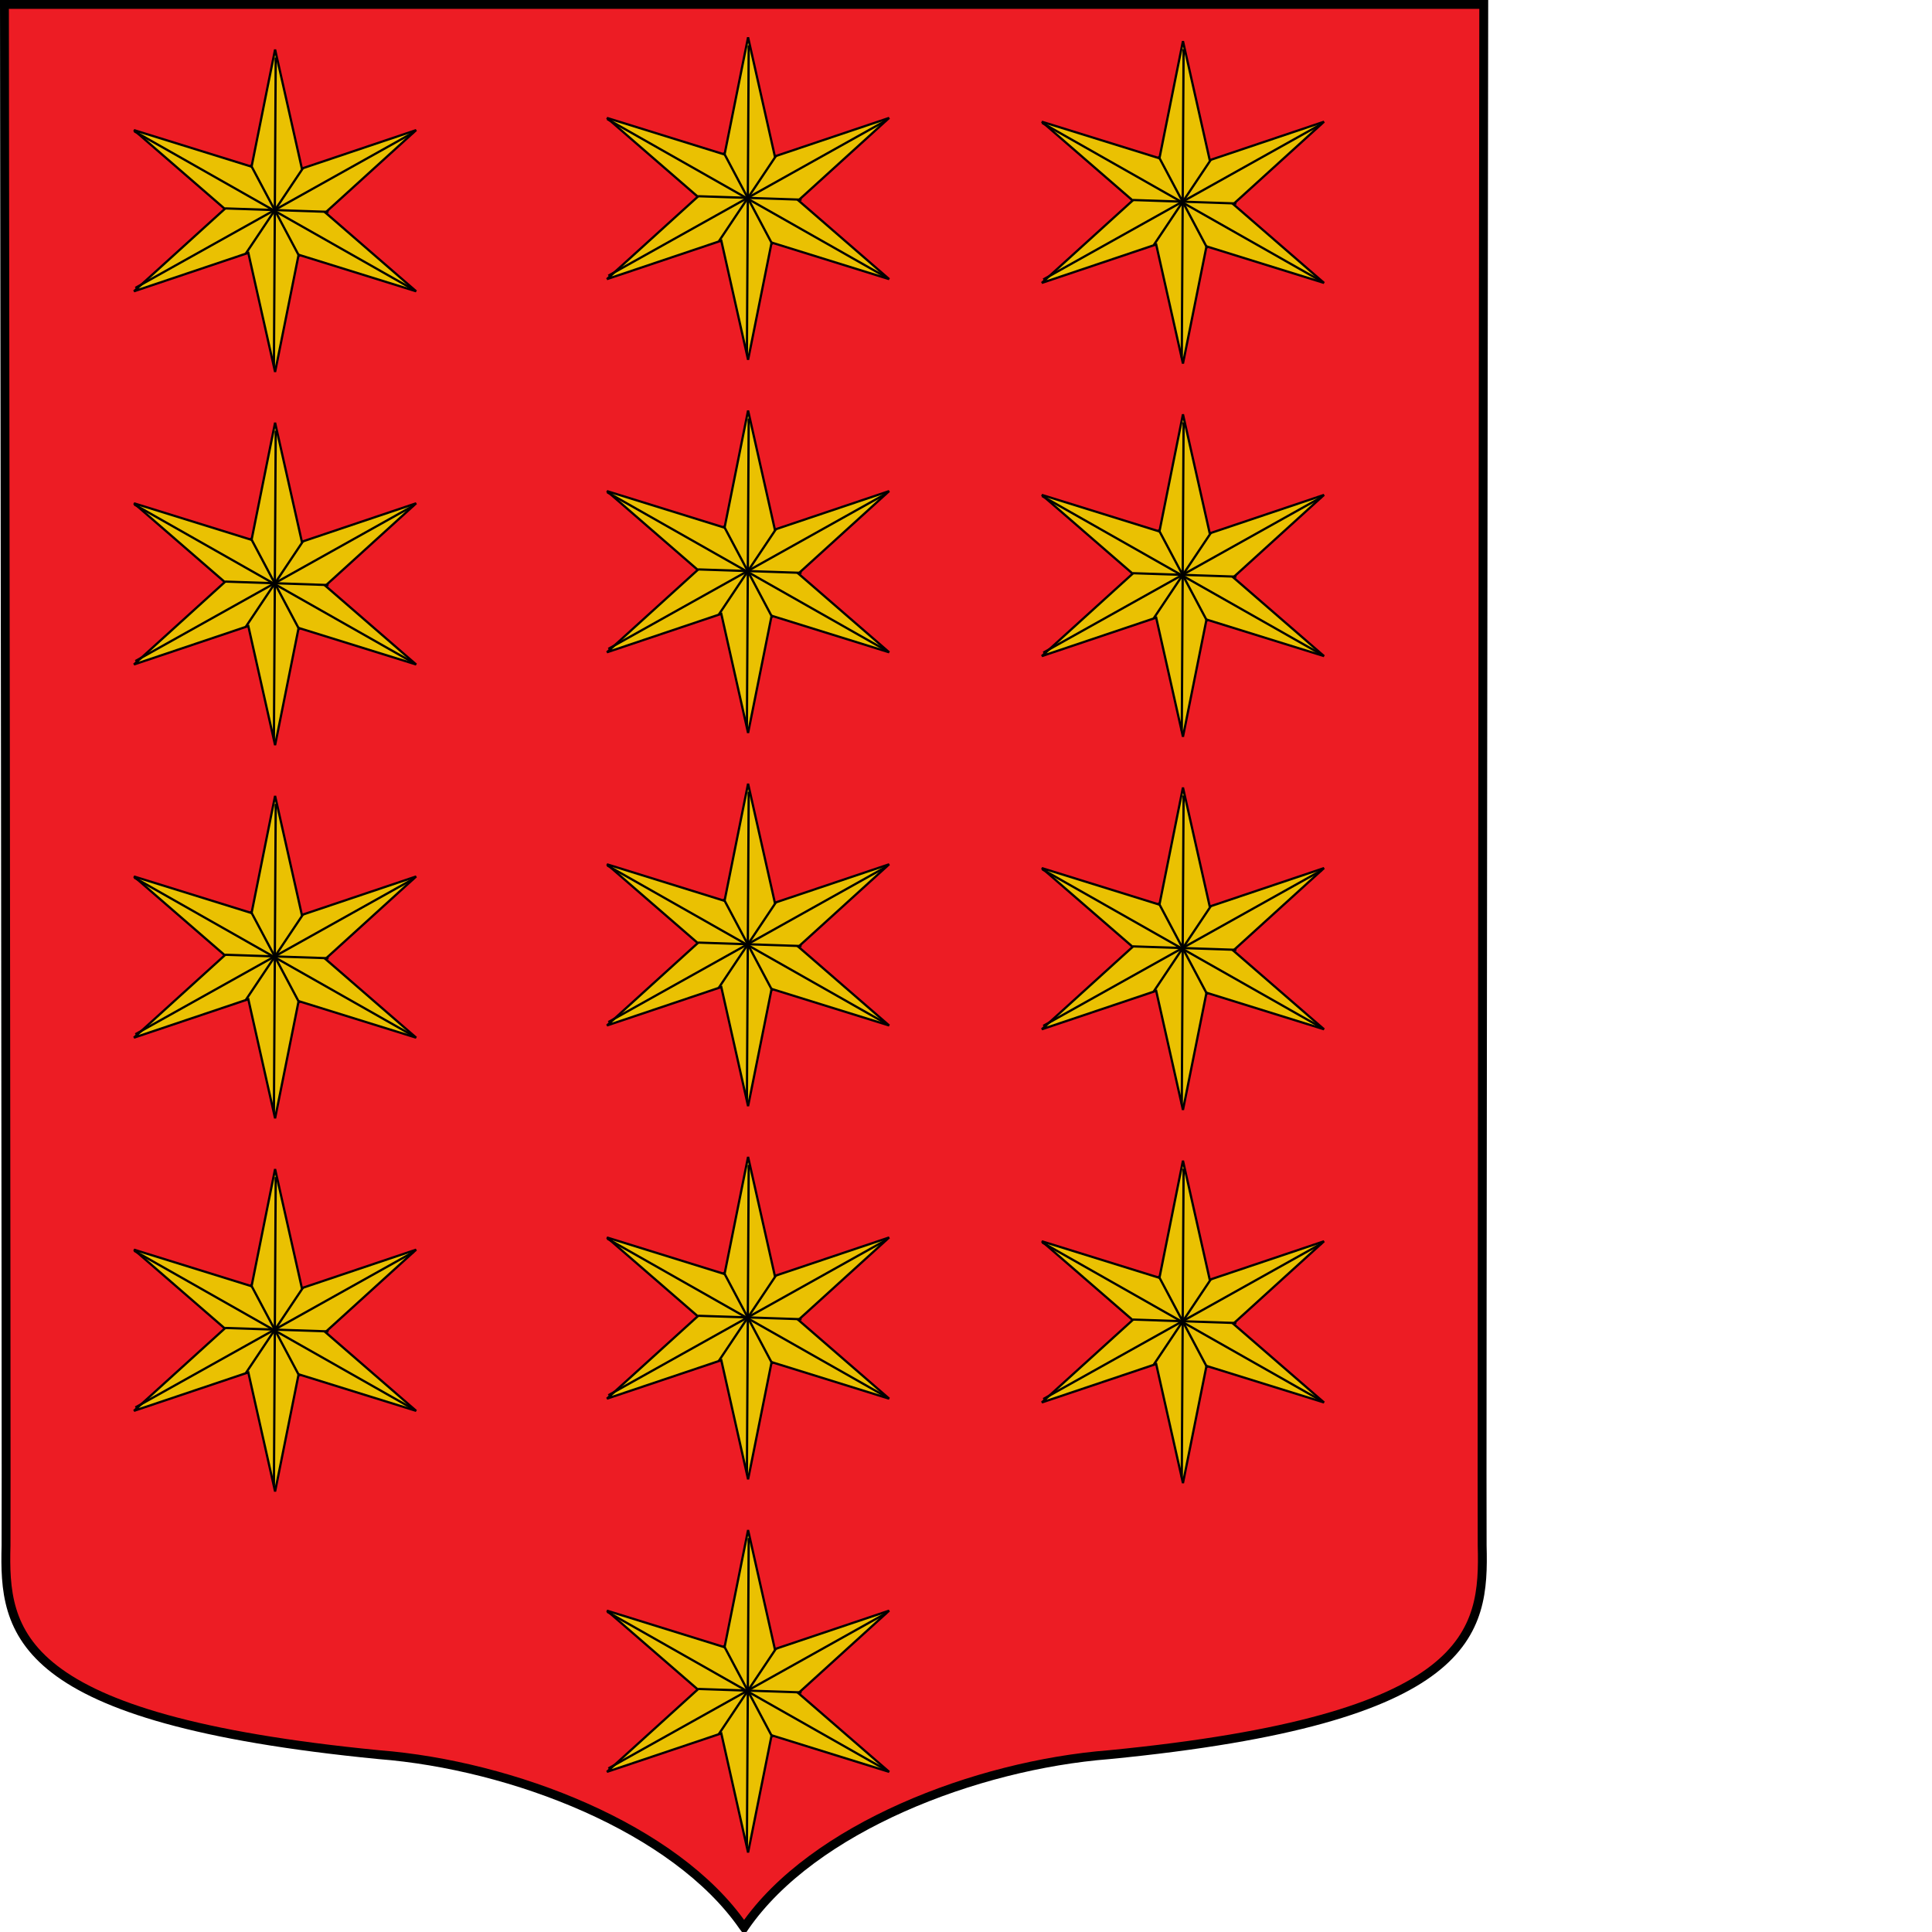 <?xml version="1.0" encoding="UTF-8" standalone="no"?>
<!-- Created with Inkscape (http://www.inkscape.org/) -->

<svg
   width="653"
   height="653"
   id="svg3194"
   sodipodi:version="0.32"
   inkscape:version="1.3.2 (091e20ef0f, 2023-11-25)"
   version="1.0"
   sodipodi:docname="armarria_Valle de Trápaga-Trapagaran.svg"
   inkscape:output_extension="org.inkscape.output.svg.inkscape"
   xmlns:inkscape="http://www.inkscape.org/namespaces/inkscape"
   xmlns:sodipodi="http://sodipodi.sourceforge.net/DTD/sodipodi-0.dtd"
   xmlns:xlink="http://www.w3.org/1999/xlink"
   xmlns="http://www.w3.org/2000/svg"
   xmlns:svg="http://www.w3.org/2000/svg"
   xmlns:rdf="http://www.w3.org/1999/02/22-rdf-syntax-ns#"
   xmlns:cc="http://creativecommons.org/ns#"
   xmlns:dc="http://purl.org/dc/elements/1.1/">
  <defs
     id="defs3196">
    <inkscape:perspective
       sodipodi:type="inkscape:persp3d"
       inkscape:vp_x="0 : 326.5 : 1"
       inkscape:vp_y="0 : 1000 : 0"
       inkscape:vp_z="502.99997 : 326.5 : 1"
       inkscape:persp3d-origin="251.49998 : 217.66667 : 1"
       id="perspective36277" />
    <linearGradient
       id="linearGradient8135">
      <stop
         style="stop-color:#5d070b;stop-opacity:1;"
         offset="0"
         id="stop8137" />
      <stop
         id="stop8139"
         offset="0.5"
         style="stop-color:#ed1c24;stop-opacity:1;" />
      <stop
         style="stop-color:#5d070a;stop-opacity:1;"
         offset="1"
         id="stop8141" />
    </linearGradient>
    <linearGradient
       inkscape:collect="always"
       xlink:href="#linearGradient8135"
       id="linearGradient11920"
       gradientUnits="userSpaceOnUse"
       gradientTransform="matrix(1.177,0,0,1.177,657.882,-545.552)"
       x1="-418.389"
       y1="700.106"
       x2="-136.183"
       y2="700.106" />
    <linearGradient
       y2="700.106"
       x2="-136.183"
       y1="700.106"
       x1="-418.389"
       gradientTransform="matrix(1.177,0,0,1.177,657.882,-545.552)"
       gradientUnits="userSpaceOnUse"
       id="linearGradient5484"
       xlink:href="#linearGradient8135"
       inkscape:collect="always" />
    <linearGradient
       id="linearGradient5476">
      <stop
         id="stop5478"
         offset="0"
         style="stop-color:#5d070b;stop-opacity:1;" />
      <stop
         style="stop-color:#ed1c24;stop-opacity:1;"
         offset="0.5"
         id="stop5480" />
      <stop
         id="stop5482"
         offset="1"
         style="stop-color:#5d070a;stop-opacity:1;" />
    </linearGradient>
    <clipPath
       id="id8">
      <path
         id="path12958"
         d="m 4900000,12100000 c -101120,-216290 -351940,-577050 -625300,-577050 -941580,0 -1883160,0 -2824750,0 -742420,0 -1349950,-604920 -1349950,-1344330 V 100020 h 4800000 4800000 v 10078600 c 0,739410 -607530,1344330 -1349950,1344330 -941590,0 -1883170,0 -2824750,0 -273360,0 -524180,360760 -625300,577050 z" />
    </clipPath>
    <clipPath
       id="id3">
      <path
         id="path12943"
         d="m 3178550,6435350 c 573250,0 1147180,-10 1720770,-10 573580,0 1147850,10 1722130,10 l 18810,117380 c 51780,29200 90690,297330 57010,355710 l 8130,50730 c 50190,33960 87460,289970 56450,352150 l 8380,52310 c 51360,30500 89850,295450 56880,354870 l 8250,51470 c 49980,34470 87060,289020 56410,351690 l 8470,52900 c 50900,31870 88910,293300 56720,353840 l 8160,50900 670,4170 c 22750,10520 38660,33620 38660,60220 v 181040 l 17690,110340 7850,48990 c 52720,26240 92610,301600 57310,357560 l 7550,47140 c 53890,22260 95070,307000 57680,359710 l 61540,383760 c -771960,0 -1543960,0 -2314990,0 -771040,0 -1542560,0 -2313150,0 l 62490,-389580 c -30390,-63030 6520,-316250 56320,-351260 l 7650,-47700 c -38170,-51440 3450,-339680 57780,-360440 l 7360,-45940 c -36590,-53950 4090,-335230 57540,-359000 l 7630,-47540 c -35020,-56380 4700,-330540 57260,-357260 l 7900,-49280 c -33470,-58690 5340,-326030 57010,-355490 l 7690,-47980 c -35800,-55190 4390,-332850 57390,-358140 l 45050,-281090 v -59100 c 0,-16630 6220,-31900 16450,-43580 l 10930,-68180 c -36520,-54060 4110,-334960 57520,-358910 z" />
    </clipPath>
    <linearGradient
       y2="343.12"
       x2="416.203"
       y1="343.12"
       x1="133.797"
       gradientTransform="matrix(1.14,0,0,1.14,-479.5,1178.73)"
       gradientUnits="userSpaceOnUse"
       id="linearGradient9130"
       xlink:href="#linearGradient8929"
       inkscape:collect="always" />
    <linearGradient
       y2="343.12"
       x2="416.203"
       y1="343.12"
       x1="133.797"
       gradientTransform="matrix(1.14,0,0,1.14,-479.5,1178.73)"
       gradientUnits="userSpaceOnUse"
       id="linearGradient9094"
       xlink:href="#linearGradient8929"
       inkscape:collect="always" />
    <linearGradient
       id="linearGradient8215">
      <stop
         id="stop8217"
         offset="0"
         style="stop-color:#5d070b;stop-opacity:1;" />
      <stop
         style="stop-color:#ed1c24;stop-opacity:1;"
         offset="0.5"
         id="stop8219" />
      <stop
         id="stop8221"
         offset="1"
         style="stop-color:#5d070a;stop-opacity:1;" />
    </linearGradient>
    <linearGradient
       gradientTransform="matrix(1.14,0,0,1.14,-508.531,1753.776)"
       y2="343.12"
       x2="416.203"
       y1="343.12"
       x1="133.797"
       gradientUnits="userSpaceOnUse"
       id="linearGradient7861"
       xlink:href="#linearGradient8929"
       inkscape:collect="always" />
    <linearGradient
       id="linearGradient8929">
      <stop
         style="stop-color:#776201;stop-opacity:1;"
         offset="0"
         id="stop8931" />
      <stop
         id="stop8933"
         offset="0.5"
         style="stop-color:#eac102;stop-opacity:1;" />
      <stop
         style="stop-color:#776201;stop-opacity:1;"
         offset="1"
         id="stop8935" />
    </linearGradient>
    <linearGradient
       inkscape:collect="always"
       xlink:href="#linearGradient8929"
       id="linearGradient8287"
       gradientUnits="userSpaceOnUse"
       gradientTransform="matrix(1.14,0,0,1.14,-479.5,1178.73)"
       x1="133.797"
       y1="343.12"
       x2="416.203"
       y2="343.12" />
    <linearGradient
       inkscape:collect="always"
       xlink:href="#linearGradient8929"
       id="linearGradient8315"
       gradientUnits="userSpaceOnUse"
       gradientTransform="matrix(1.14,0,0,1.14,614.129,703.278)"
       x1="133.797"
       y1="343.12"
       x2="416.203"
       y2="343.12" />
    <linearGradient
       inkscape:collect="always"
       xlink:href="#linearGradient8929"
       id="linearGradient8351"
       gradientUnits="userSpaceOnUse"
       gradientTransform="matrix(1.14,0,0,1.14,614.129,703.278)"
       x1="133.797"
       y1="343.12"
       x2="416.203"
       y2="343.12" />
    <linearGradient
       inkscape:collect="always"
       xlink:href="#linearGradient8929"
       id="linearGradient8379"
       gradientUnits="userSpaceOnUse"
       gradientTransform="matrix(1.14,0,0,1.14,614.129,703.278)"
       x1="133.797"
       y1="343.12"
       x2="416.203"
       y2="343.12" />
    <linearGradient
       inkscape:collect="always"
       xlink:href="#linearGradient8929"
       id="linearGradient9103"
       gradientUnits="userSpaceOnUse"
       gradientTransform="matrix(1.14,0,0,1.14,614.129,703.278)"
       x1="133.797"
       y1="343.12"
       x2="416.203"
       y2="343.12" />
    <linearGradient
       id="linearGradient5424">
      <stop
         id="stop5426"
         offset="0"
         style="stop-color:#5d070b;stop-opacity:1;" />
      <stop
         style="stop-color:#ed1c24;stop-opacity:1;"
         offset="0.5"
         id="stop5428" />
      <stop
         id="stop5430"
         offset="1"
         style="stop-color:#5d070a;stop-opacity:1;" />
    </linearGradient>
    <clipPath
       id="id0">
      <path
         id="path19584"
         d="m 14186300,5152250 c 0,0 192520,531420 469520,807850 276950,276430 478730,433880 662120,497520 183380,63600 243430,71380 468350,106740 224910,35370 538010,235520 538010,235520 0,0 -93220,-443930 -285140,-653670 -191920,-209780 -342300,-390000 -783210,-603570 -440870,-213570 -539180,-210470 -748800,-250180 -209620,-39660 -320850,-140210 -320850,-140210 z" />
    </clipPath>
    <clipPath
       id="id1">
      <path
         id="path19587"
         d="m 14186300,5152250 c 0,0 192520,531420 469520,807850 276950,276430 478730,433880 662120,497520 183380,63600 243430,71380 468350,106740 224910,35370 538010,235520 538010,235520 0,0 -93220,-443930 -285140,-653670 -191920,-209780 -342300,-390000 -783210,-603570 -440870,-213570 -539180,-210470 -748800,-250180 -209620,-39660 -320850,-140210 -320850,-140210 z" />
    </clipPath>
    <clipPath
       id="id2">
      <path
         id="path19590"
         d="m 17905000,7712850 c 168520,651560 60740,1647200 -524010,2079400 -361860,267500 -703730,314770 -1004210,391560 -300430,76830 -496090,173470 -496090,173470 0,0 -54450,-75370 -20210,-332640 34250,-257270 476240,-795050 889620,-1200870 413430,-405860 836590,-748460 955830,-881240 119200,-132780 199070,-229680 199070,-229680 z" />
    </clipPath>
    <clipPath
       id="clipPath5415">
      <path
         id="path19593"
         d="m 17905000,7712850 c 168520,651560 60740,1647200 -524010,2079400 -361860,267500 -703730,314770 -1004210,391560 -300430,76830 -496090,173470 -496090,173470 0,0 -54450,-75370 -20210,-332640 34250,-257270 476240,-795050 889620,-1200870 413430,-405860 836590,-748460 955830,-881240 119200,-132780 199070,-229680 199070,-229680 z" />
    </clipPath>
    <clipPath
       id="id4">
      <path
         id="path19596"
         d="m 13581500,896020 c 0,0 -73750,109400 -60270,321510 13530,212190 -380,450120 -126300,653580 -125920,203430 -215530,317730 -431820,471310 -216340,153580 -349200,298600 -349200,298600 0,0 14650,-73730 -13140,-307410 -27780,-233680 38260,-565710 187390,-810950 149100,-245230 300480,-352700 451900,-460220 151460,-107550 341440,-166420 341440,-166420 z" />
    </clipPath>
    <clipPath
       id="id5">
      <path
         id="path19599"
         d="m 13581500,896020 c 0,0 -73750,109400 -60270,321510 13530,212190 -380,450120 -126300,653580 -125920,203430 -215530,317730 -431820,471310 -216340,153580 -349200,298600 -349200,298600 0,0 14650,-73730 -13140,-307410 -27780,-233680 38260,-565710 187390,-810950 149100,-245230 300480,-352700 451900,-460220 151460,-107550 341440,-166420 341440,-166420 z" />
    </clipPath>
    <clipPath
       id="id6">
      <path
         id="path19602"
         d="m 12245000,694180 c 0,0 18490,95830 136440,200200 118030,104420 235080,236690 275310,409000 40190,172360 52860,279010 19560,472210 -33340,193150 -27310,338440 -27310,338440 0,0 -30850,-46410 -167580,-154700 -136770,-108280 -275660,-316990 -325500,-523380 -49890,-206310 -26580,-341540 -3230,-476770 23350,-135230 92310,-265000 92310,-265000 z" />
    </clipPath>
    <clipPath
       id="id7">
      <path
         id="path19605"
         d="m 12245000,694180 c 0,0 18490,95830 136440,200200 118030,104420 235080,236690 275310,409000 40190,172360 52860,279010 19560,472210 -33340,193150 -27310,338440 -27310,338440 0,0 -30850,-46410 -167580,-154700 -136770,-108280 -275660,-316990 -325500,-523380 -49890,-206310 -26580,-341540 -3230,-476770 23350,-135230 92310,-265000 92310,-265000 z" />
    </clipPath>
    <clipPath
       id="clipPath5404">
      <path
         id="path19608"
         d="m 13855800,1063560 c 0,0 288930,172830 540040,456700 251060,283820 613480,605590 506340,1079640 -107220,474100 -248560,480420 -287420,739830 -38850,259420 12070,430490 12070,430490 0,0 -243830,-246700 -420750,-500320 -176890,-253610 -391120,-485220 -350920,-952360 40190,-467180 70780,-600480 64830,-830540 -5940,-230070 -64190,-423440 -64190,-423440 z" />
    </clipPath>
    <clipPath
       id="id9">
      <path
         id="path19611"
         d="m 13855800,1063560 c 0,0 288930,172830 540040,456700 251060,283820 613480,605590 506340,1079640 -107220,474100 -248560,480420 -287420,739830 -38850,259420 12070,430490 12070,430490 0,0 -243830,-246700 -420750,-500320 -176890,-253610 -391120,-485220 -350920,-952360 40190,-467180 70780,-600480 64830,-830540 -5940,-230070 -64190,-423440 -64190,-423440 z" />
    </clipPath>
    <clipPath
       id="id10">
      <path
         id="path19614"
         d="m 12394500,3395680 c 0,0 417350,548740 639930,626900 222550,78210 494030,165230 757410,83370 263340,-81860 483000,-123110 666350,-130630 183250,-7440 475150,101360 475150,101360 0,0 -310160,-511520 -653460,-641470 -835120,-316090 -1143820,116800 -1885380,-39530 z" />
    </clipPath>
    <clipPath
       id="id11">
      <path
         id="path19617"
         d="m 12394500,3395680 c 0,0 417350,548740 639930,626900 222550,78210 494030,165230 757410,83370 263340,-81860 483000,-123110 666350,-130630 183250,-7440 475150,101360 475150,101360 0,0 -310160,-511520 -653460,-641470 -835120,-316090 -1143820,116800 -1885380,-39530 z" />
    </clipPath>
    <clipPath
       id="id12">
      <path
         id="path19620"
         d="m 15415100,2266750 c 0,0 -342600,800500 -374350,1331370 -31750,530820 81030,1008310 343420,1421350 262350,413120 606460,504610 680210,777900 73710,273250 120450,547450 120450,547450 0,0 251370,-775930 265280,-1354870 13960,-578910 25590,-892810 -165030,-1432610 -190580,-539800 -375000,-717570 -543350,-901230 -168400,-183750 -326630,-389360 -326630,-389360 z" />
    </clipPath>
    <clipPath
       id="id13">
      <path
         id="path19623"
         d="m 15415100,2266750 c 0,0 -342600,800500 -374350,1331370 -31750,530820 81030,1008310 343420,1421350 262350,413120 606460,504610 680210,777900 73710,273250 120450,547450 120450,547450 0,0 251370,-775930 265280,-1354870 13960,-578910 25590,-892810 -165030,-1432610 -190580,-539800 -375000,-717570 -543350,-901230 -168400,-183750 -326630,-389360 -326630,-389360 z" />
    </clipPath>
    <clipPath
       id="id14">
      <path
         id="path19626"
         d="m 14778300,5948840 c 0,0 -34250,633780 84740,1029460 119020,395680 156970,625100 395850,838580 238780,213480 333680,278020 581690,423740 248000,145670 335880,71280 471320,218980 135440,147730 96500,116620 96500,116620 0,0 47860,-416300 -139450,-881640 -187300,-465290 -250720,-698190 -727900,-1064650 -477180,-366450 -762750,-681090 -762750,-681090 z" />
    </clipPath>
    <clipPath
       id="id15">
      <path
         id="path19629"
         d="m 14778300,5948840 c 0,0 -34250,633780 84740,1029460 119020,395680 156970,625100 395850,838580 238780,213480 333680,278020 581690,423740 248000,145670 335880,71280 471320,218980 135440,147730 96500,116620 96500,116620 0,0 47860,-416300 -139450,-881640 -187300,-465290 -250720,-698190 -727900,-1064650 -477180,-366450 -762750,-681090 -762750,-681090 z" />
    </clipPath>
    <clipPath
       id="id16">
      <path
         id="path19632"
         d="m 14817100,7359190 c 0,0 -174940,385370 -194540,749590 -19650,364180 -5040,572500 175760,864790 180840,292330 279880,421120 505910,662700 226000,241540 329820,410930 329820,410930 0,0 288360,-134800 265660,-604690 -22660,-469930 -127300,-694580 -390550,-1119090 -263170,-424420 -476880,-536920 -575880,-665750 -99030,-128780 -116180,-298480 -116180,-298480 z" />
    </clipPath>
    <clipPath
       id="id17">
      <path
         id="path19635"
         d="m 14817100,7359190 c 0,0 -174940,385370 -194540,749590 -19650,364180 -5040,572500 175760,864790 180840,292330 279880,421120 505910,662700 226000,241540 329820,410930 329820,410930 0,0 288360,-134800 265660,-604690 -22660,-469930 -127300,-694580 -390550,-1119090 -263170,-424420 -476880,-536920 -575880,-665750 -99030,-128780 -116180,-298480 -116180,-298480 z" />
    </clipPath>
    <clipPath
       id="id18">
      <path
         id="path19638"
         d="m 16890700,8377910 c 160430,564380 234350,1467590 -95370,1986500 -178350,280730 -553650,675810 -553650,675810 l -283070,195040 -954800,184690 c 0,0 602240,-1346190 960060,-1836230 282680,-387090 591770,-860280 926830,-1205810 z" />
    </clipPath>
    <clipPath
       id="id19">
      <path
         id="path19641"
         d="m 16890700,8377910 c 160430,564380 234350,1467590 -95370,1986500 -178350,280730 -553650,675810 -553650,675810 l -283070,195040 -954800,184690 c 0,0 602240,-1346190 960060,-1836230 282680,-387090 591770,-860280 926830,-1205810 z" />
    </clipPath>
    <clipPath
       id="id20">
      <path
         id="path19644"
         d="m 14636800,8617900 c 0,0 -251150,401650 -273550,760590 -22360,358980 -4570,637600 81120,893660 194540,581490 399080,861830 476060,1534070 l 553350,-964190 c 103340,-401220 -109640,-1177360 -326150,-1548880 -216430,-371530 -510830,-675250 -510830,-675250 z" />
    </clipPath>
    <clipPath
       id="id21">
      <path
         id="path19647"
         d="m 14636800,8617900 c 0,0 -251150,401650 -273550,760590 -22360,358980 -4570,637600 81120,893660 194540,581490 399080,861830 476060,1534070 l 553350,-964190 c 103340,-401220 -109640,-1177360 -326150,-1548880 -216430,-371530 -510830,-675250 -510830,-675250 z" />
    </clipPath>
    <clipPath
       id="id22">
      <path
         id="path19650"
         d="m 13618500,13165000 c 0,0 187310,-399500 54190,-673220 -133110,-273730 -330930,-428300 -323220,-1023960 7710,-597170 97880,-1003460 413860,-1568140 79570,447890 485670,767380 590440,1234080 73140,325720 940,714310 -50710,969430 -51610,255080 -105580,543750 -105580,543750 l -177360,279960 -258860,234840 z" />
    </clipPath>
    <clipPath
       id="id23">
      <path
         id="path19653"
         d="m 13618500,13165000 c 0,0 187310,-399500 54190,-673220 -133110,-273730 -330930,-428300 -323220,-1023960 7710,-597170 97880,-1003460 413860,-1568140 79570,447890 485670,767380 590440,1234080 73140,325720 940,714310 -50710,969430 -51610,255080 -105580,543750 -105580,543750 l -177360,279960 -258860,234840 z" />
    </clipPath>
    <clipPath
       id="id24">
      <path
         id="path19656"
         d="m 16911800,4552070 c 433590,643710 547530,1439870 87670,2095870 -258350,368390 -571400,526870 -634380,622650 -63020,95740 -112310,142490 -112310,142490 0,0 -183510,-492280 -133280,-841630 50190,-349400 179940,-715170 347340,-1114240 167450,-399030 266190,-553120 320940,-688520 54790,-135450 124020,-216620 124020,-216620 z" />
    </clipPath>
    <clipPath
       id="id25">
      <path
         id="path19659"
         d="m 16911800,4552070 c 433590,643710 547530,1439870 87670,2095870 -258350,368390 -571400,526870 -634380,622650 -63020,95740 -112310,142490 -112310,142490 0,0 -183510,-492280 -133280,-841630 50190,-349400 179940,-715170 347340,-1114240 167450,-399030 266190,-553120 320940,-688520 54790,-135450 124020,-216620 124020,-216620 z" />
    </clipPath>
    <clipPath
       id="id26">
      <path
         id="path19662"
         d="m 17887700,5978240 c 0,0 1290,925810 -266960,1361400 -268250,435560 -637350,685300 -906810,897320 -269370,212020 -469810,375180 -469810,375180 0,0 -25850,-529310 118290,-1001440 144190,-472120 347860,-666860 624340,-870200 276480,-203300 480980,-405990 602200,-497390 121180,-91360 298750,-264870 298750,-264870 z" />
    </clipPath>
    <clipPath
       id="id27">
      <path
         id="path19665"
         d="m 17887700,5978240 c 0,0 1290,925810 -266960,1361400 -268250,435560 -637350,685300 -906810,897320 -269370,212020 -469810,375180 -469810,375180 0,0 -25850,-529310 118290,-1001440 144190,-472120 347860,-666860 624340,-870200 276480,-203300 480980,-405990 602200,-497390 121180,-91360 298750,-264870 298750,-264870 z" />
    </clipPath>
    <clipPath
       id="id28">
      <path
         id="path19668"
         d="m 16131400,10733900 c 361900,-208970 1045730,77950 1449170,2190 129790,-24410 317830,-56330 317830,-56330 0,0 -90380,380890 -465810,673650 -375430,292810 -755080,497480 -1190520,502810 -435400,5320 -576180,-109150 -817290,-144000 -241110,-34890 -583500,223880 -583500,223880 35320,-125180 216210,-553640 314520,-638980 283410,-246050 650400,-375480 975600,-563220 z" />
    </clipPath>
    <clipPath
       id="id29">
      <path
         id="path19671"
         d="m 16131400,10733900 c 361900,-208970 1045730,77950 1449170,2190 129790,-24410 317830,-56330 317830,-56330 0,0 -90380,380890 -465810,673650 -375430,292810 -755080,497480 -1190520,502810 -435400,5320 -576180,-109150 -817290,-144000 -241110,-34890 -583500,223880 -583500,223880 35320,-125180 216210,-553640 314520,-638980 283410,-246050 650400,-375480 975600,-563220 z" />
    </clipPath>
    <clipPath
       id="id30">
      <path
         id="path19674"
         d="m 10942800,1832570 c 0,0 127000,36610 325380,-40910 198330,-77690 429710,-137120 662420,-79710 232620,57540 369140,107730 581820,266250 212720,158560 391710,240460 391710,240460 0,0 -74910,8600 -289490,106360 -214570,97840 -551710,136470 -831330,69740 -279620,-66740 -428460,-177770 -577340,-288680 -148970,-110950 -263170,-273510 -263170,-273510 z" />
    </clipPath>
    <clipPath
       id="id31">
      <path
         id="path19677"
         d="m 10942800,1832570 c 0,0 127000,36610 325380,-40910 198330,-77690 429710,-137120 662420,-79710 232620,57540 369140,107730 581820,266250 212720,158560 391710,240460 391710,240460 0,0 -74910,8600 -289490,106360 -214570,97840 -551710,136470 -831330,69740 -279620,-66740 -428460,-177770 -577340,-288680 -148970,-110950 -263170,-273510 -263170,-273510 z" />
    </clipPath>
    <clipPath
       id="id32">
      <path
         id="path19680"
         d="m 11216900,2958840 c 0,0 127080,-36270 253820,-207250 126650,-170900 290870,-343900 518620,-418540 227850,-74720 370180,-104630 634720,-83100 264680,21650 460000,-3910 460000,-3910 0,0 -58930,47010 -188600,243550 -129710,196640 -394600,408100 -666990,499760 -272510,91830 -457710,76700 -643030,61620 -185160,-15040 -368540,-92130 -368540,-92130 z" />
    </clipPath>
    <clipPath
       id="id33">
      <path
         id="path19683"
         d="m 11216900,2958840 c 0,0 127080,-36270 253820,-207250 126650,-170900 290870,-343900 518620,-418540 227850,-74720 370180,-104630 634720,-83100 264680,21650 460000,-3910 460000,-3910 0,0 -58930,47010 -188600,243550 -129710,196640 -394600,408100 -666990,499760 -272510,91830 -457710,76700 -643030,61620 -185160,-15040 -368540,-92130 -368540,-92130 z" />
    </clipPath>
    <clipPath
       id="id34">
      <path
         id="path19686"
         d="m 13692900,11728500 c 0,0 -430870,25650 -730960,298990 -300000,273250 -391540,354850 -512030,850780 -120620,495930 -40580,550970 -113510,726940 -73060,175970 -32910,412610 -32910,412610 l 189460,-193370 180540,-208540 c 0,0 635800,-652690 750820,-808030 206650,-279220 122600,-605800 227060,-909480 31750,-92300 41530,-169900 41530,-169900 z" />
    </clipPath>
    <clipPath
       id="id35">
      <path
         id="path19689"
         d="m 13692900,11728500 c 0,0 -430870,25650 -730960,298990 -300000,273250 -391540,354850 -512030,850780 -120620,495930 -40580,550970 -113510,726940 -73060,175970 -32910,412610 -32910,412610 l 189460,-193370 180540,-208540 c 0,0 635800,-652690 750820,-808030 206650,-279220 122600,-605800 227060,-909480 31750,-92300 41530,-169900 41530,-169900 z" />
    </clipPath>
    <clipPath
       id="id36">
      <path
         id="path19692"
         d="m 14450300,12388500 c 327610,-259250 1045990,-74640 1434090,-208150 124920,-42980 306240,-101850 306240,-101850 0,0 -33810,389970 -362550,734080 -328730,344150 -674480,601760 -1104540,670260 -430010,68450 -585950,-24370 -829610,-23850 -243610,520 -766450,15300 -766450,15300 16670,-128960 354970,-288210 439830,-386960 244430,-284550 588630,-465890 882990,-698830 z" />
    </clipPath>
    <clipPath
       id="id37">
      <path
         id="path19695"
         d="m 14450300,12388500 c 327610,-259250 1045990,-74640 1434090,-208150 124920,-42980 306240,-101850 306240,-101850 0,0 -33810,389970 -362550,734080 -328730,344150 -674480,601760 -1104540,670260 -430010,68450 -585950,-24370 -829610,-23850 -243610,520 -766450,15300 -766450,15300 16670,-128960 354970,-288210 439830,-386960 244430,-284550 588630,-465890 882990,-698830 z" />
    </clipPath>
    <clipPath
       id="id38">
      <path
         id="path19698"
         d="m 14684500,13624900 c 0,0 -243780,425750 -674920,593300 -431130,167630 -560790,219540 -1129170,91960 -568300,-127540 -584190,-236860 -801180,-251380 -216950,-14490 -247190,-44950 -247190,-44950 l 6030,-37170 c 490020,-326240 1016750,-518060 1606280,-623120 390030,-69530 681810,180900 1045300,227830 110460,14260 194850,43530 194850,43530 z" />
    </clipPath>
    <clipPath
       id="id39">
      <path
         id="path19701"
         d="m 14684500,13624900 c 0,0 -243780,425750 -674920,593300 -431130,167630 -560790,219540 -1129170,91960 -568300,-127540 -584190,-236860 -801180,-251380 -216950,-14490 -247190,-44950 -247190,-44950 l 6030,-37170 c 490020,-326240 1016750,-518060 1606280,-623120 390030,-69530 681810,180900 1045300,227830 110460,14260 194850,43530 194850,43530 z" />
    </clipPath>
    <linearGradient
       id="linearGradient4476">
      <stop
         id="stop4478"
         offset="0"
         style="stop-color:#403800;stop-opacity:1;" />
      <stop
         style="stop-color:#c8af00;stop-opacity:1;"
         offset="0.5"
         id="stop3321" />
      <stop
         id="stop4480"
         offset="1"
         style="stop-color:#403900;stop-opacity:1;" />
    </linearGradient>
    <linearGradient
       y2="343.12"
       x2="416.203"
       y1="343.12"
       x1="133.797"
       gradientTransform="matrix(1.14,0,0,1.14,-148.075,614.272)"
       gradientUnits="userSpaceOnUse"
       id="linearGradient7738"
       xlink:href="#linearGradient4476"
       inkscape:collect="always" />
    <linearGradient
       id="linearGradient2892">
      <stop
         style="stop-color:#403800;stop-opacity:1;"
         offset="0"
         id="stop2894" />
      <stop
         id="stop2896"
         offset="0.5"
         style="stop-color:#c8af00;stop-opacity:1;" />
      <stop
         style="stop-color:#403900;stop-opacity:1;"
         offset="1"
         id="stop2898" />
    </linearGradient>
  </defs>
  <sodipodi:namedview
     id="base"
     pagecolor="#ffffff"
     bordercolor="#666666"
     borderopacity="1.0"
     gridtolerance="10000"
     guidetolerance="10"
     objecttolerance="10"
     inkscape:pageopacity="0.0"
     inkscape:pageshadow="2"
     inkscape:zoom="0.87819847"
     inkscape:cx="177.63638"
     inkscape:cy="351.28734"
     inkscape:document-units="px"
     inkscape:current-layer="layer2"
     inkscape:window-width="1920"
     inkscape:window-height="1008"
     inkscape:window-x="0"
     inkscape:window-y="0"
     showgrid="false"
     height="650px"
     width="550px"
     showguides="true"
     inkscape:guide-bbox="true"
     inkscape:showpageshadow="2"
     inkscape:pagecheckerboard="0"
     inkscape:deskcolor="#d1d1d1"
     inkscape:window-maximized="1" />
  <g
     inkscape:groupmode="layer"
     id="layer3"
     inkscape:label="Timbre"
     transform="translate(602.815,-27.274)"
     style="display:inline" />
  <g
     inkscape:label="Escudo"
     inkscape:groupmode="layer"
     id="layer1"
     transform="translate(602.815,-27.274)"
     style="display:inline" />
  <g
     inkscape:groupmode="layer"
     id="layer4"
     inkscape:label="Piezas"
     style="display:inline"
     transform="translate(659.244,-103.914)">
    <g
       id="g5818"
       inkscape:label="Piezas"
       transform="translate(873,-55.32)" />
    <g
       id="g5820"
       inkscape:label="Muebles"
       transform="translate(873,-55.32)" />
    <g
       id="g5822"
       inkscape:label="Ornamentos"
       transform="translate(873,-55.32)" />
  </g>
  <g
     inkscape:groupmode="layer"
     id="layer5"
     inkscape:label="Muebles"
     style="display:inline"
     transform="translate(659.244,-103.914)">
    <g
       inkscape:label="Escudo"
       id="g5438"
       transform="translate(-582.739,640.167)"
       style="display:inline" />
    <g
       id="g5440"
       inkscape:label="Piezas"
       style="display:inline"
       transform="translate(-526.311,563.527)" />
    <g
       id="g5559"
       inkscape:label="Ornamento"
       transform="translate(-526.311,563.527)" />
    <g
       id="g5561"
       inkscape:label="Borde 3px"
       style="display:inline"
       transform="translate(-526.311,563.527)" />
  </g>
  <g
     inkscape:groupmode="layer"
     id="layer6"
     inkscape:label="Ornamentos"
     style="display:inline"
     transform="translate(659.244,-103.914)" />
  <g
     inkscape:groupmode="layer"
     id="layer2"
     inkscape:label="Borde 3px"
     style="display:inline"
     transform="translate(659.244,-103.914)">
    <path
       style="display:inline;fill:#ed1c24;fill-opacity:1;fill-rule:evenodd;stroke:none;stroke-width:3;stroke-linecap:butt;stroke-linejoin:miter;stroke-miterlimit:4;stroke-dasharray:none;stroke-opacity:1"
       d="m -657.744,105.414 c 0,0 0.723,513.909 0.539,520.905 -0.761,29.406 2.623,58.594 126.055,70.658 45.167,3.554 100.133,24.773 123.136,58.06 0.097,0.13 0.19,0.251 0.285,0.377 l 0.254,-0.377 c 23.003,-33.287 77.969,-54.506 123.136,-58.06 123.432,-12.064 126.815,-41.252 126.055,-70.658 -0.184,-6.995 0.539,-520.905 0.539,-520.905 z"
       id="path7156"
       sodipodi:nodetypes="cccccccccc" />
    <path
       style="display:inline;fill:#ed1c24;fill-opacity:1;fill-rule:evenodd;stroke:#000000;stroke-width:3;stroke-linecap:butt;stroke-linejoin:miter;stroke-miterlimit:4;stroke-dasharray:none;stroke-opacity:1"
       d="m -657.744,105.414 c 0,0 0.723,513.909 0.539,520.905 -0.761,29.406 2.623,58.594 126.055,70.658 45.167,3.554 100.133,24.773 123.136,58.06 0.097,0.13 0.19,0.251 0.285,0.377 l 0.254,-0.377 c 23.003,-33.287 77.969,-54.506 123.136,-58.06 123.432,-12.064 126.815,-41.252 126.055,-70.658 -0.184,-6.995 0.539,-520.905 0.539,-520.905 z"
       id="path6563"
       sodipodi:nodetypes="cccccccccc" />
    <g
       id="g45324"
       transform="translate(4)">
      <g
         transform="matrix(0.764,0,0,0.756,-972.691,31.697)"
         id="g44922"
         style="display:inline;fill:#eac102;fill-opacity:1">
        <g
           style="fill:#eac102;fill-opacity:1"
           id="g44924">
          <path
             id="path44926"
             transform="translate(21.358,54.402)"
             d="m 714.625,224.656 -10.406,52.375 -52.031,-16.344 40.188,35.219 -40.188,36.844 50.594,-17.188 11.844,53.25 10.406,-52.406 52,16.344 -40.156,-35.188 40.156,-36.875 -50.562,17.188 z"
             style="opacity:1;fill:#eac102;fill-opacity:1;stroke:#000000;stroke-width:1;stroke-opacity:1" />
          <path
             sodipodi:nodetypes="cc"
             transform="translate(21.358,54.402)"
             id="path44928"
             d="m 714.906,228.226 -0.803,138.001"
             style="fill:#eac102;fill-opacity:1;fill-rule:evenodd;stroke:#000000;stroke-width:1px;stroke-linecap:butt;stroke-linejoin:miter;stroke-opacity:1" />
          <path
             transform="translate(21.358,54.402)"
             id="path44930"
             d="m 652.835,331.216 123.05,-69.505"
             style="fill:#eac102;fill-opacity:1;fill-rule:evenodd;stroke:#000000;stroke-width:1px;stroke-linecap:butt;stroke-linejoin:miter;stroke-opacity:1" />
          <path
             transform="translate(21.358,54.402)"
             id="path44932"
             d="M 775.37,331.731 652.32,261.196"
             style="fill:#eac102;fill-opacity:1;fill-rule:evenodd;stroke:#000000;stroke-width:1px;stroke-linecap:butt;stroke-linejoin:miter;stroke-opacity:1" />
          <path
             transform="translate(21.358,54.402)"
             id="path44934"
             d="m 703.805,276.127 21.624,41.188"
             style="fill:#eac102;fill-opacity:1;fill-rule:evenodd;stroke:#000000;stroke-width:1px;stroke-linecap:butt;stroke-linejoin:miter;stroke-opacity:1" />
          <path
             transform="translate(21.358,54.402)"
             id="path44936"
             d="m 726.974,277.671 -25.228,38.099"
             style="fill:#eac102;fill-opacity:1;fill-rule:evenodd;stroke:#000000;stroke-width:1px;stroke-linecap:butt;stroke-linejoin:miter;stroke-opacity:1" />
        </g>
        <path
           style="fill:#eac102;fill-opacity:1;fill-rule:evenodd;stroke:#000000;stroke-width:1px;stroke-linecap:butt;stroke-linejoin:miter;stroke-opacity:1"
           d="m 692.479,295.691 45.822,1.545"
           id="path44938"
           transform="translate(21.358,54.402)" />
      </g>
      <g
         transform="matrix(0.764,0,0,0.756,-972.691,157.83)"
         id="g44994"
         style="display:inline;fill:#eac102;fill-opacity:1">
        <g
           style="fill:#eac102;fill-opacity:1"
           id="g44996">
          <path
             id="path44998"
             transform="translate(21.358,54.402)"
             d="m 714.625,224.656 -10.406,52.375 -52.031,-16.344 40.188,35.219 -40.188,36.844 50.594,-17.188 11.844,53.25 10.406,-52.406 52,16.344 -40.156,-35.188 40.156,-36.875 -50.562,17.188 z"
             style="opacity:1;fill:#eac102;fill-opacity:1;stroke:#000000;stroke-width:1;stroke-opacity:1" />
          <path
             sodipodi:nodetypes="cc"
             transform="translate(21.358,54.402)"
             id="path45000"
             d="m 714.906,228.226 -0.803,138.001"
             style="fill:#eac102;fill-opacity:1;fill-rule:evenodd;stroke:#000000;stroke-width:1px;stroke-linecap:butt;stroke-linejoin:miter;stroke-opacity:1" />
          <path
             transform="translate(21.358,54.402)"
             id="path45002"
             d="m 652.835,331.216 123.05,-69.505"
             style="fill:#eac102;fill-opacity:1;fill-rule:evenodd;stroke:#000000;stroke-width:1px;stroke-linecap:butt;stroke-linejoin:miter;stroke-opacity:1" />
          <path
             transform="translate(21.358,54.402)"
             id="path45004"
             d="M 775.37,331.731 652.32,261.196"
             style="fill:#eac102;fill-opacity:1;fill-rule:evenodd;stroke:#000000;stroke-width:1px;stroke-linecap:butt;stroke-linejoin:miter;stroke-opacity:1" />
          <path
             transform="translate(21.358,54.402)"
             id="path45006"
             d="m 703.805,276.127 21.624,41.188"
             style="fill:#eac102;fill-opacity:1;fill-rule:evenodd;stroke:#000000;stroke-width:1px;stroke-linecap:butt;stroke-linejoin:miter;stroke-opacity:1" />
          <path
             transform="translate(21.358,54.402)"
             id="path45008"
             d="m 726.974,277.671 -25.228,38.099"
             style="fill:#eac102;fill-opacity:1;fill-rule:evenodd;stroke:#000000;stroke-width:1px;stroke-linecap:butt;stroke-linejoin:miter;stroke-opacity:1" />
        </g>
        <path
           style="fill:#eac102;fill-opacity:1;fill-rule:evenodd;stroke:#000000;stroke-width:1px;stroke-linecap:butt;stroke-linejoin:miter;stroke-opacity:1"
           d="m 692.479,295.691 45.822,1.545"
           id="path45010"
           transform="translate(21.358,54.402)" />
      </g>
      <g
         transform="matrix(0.764,0,0,0.756,-972.691,283.963)"
         id="g45048"
         style="display:inline;fill:#eac102;fill-opacity:1">
        <g
           style="fill:#eac102;fill-opacity:1"
           id="g45050">
          <path
             id="path45052"
             transform="translate(21.358,54.402)"
             d="m 714.625,224.656 -10.406,52.375 -52.031,-16.344 40.188,35.219 -40.188,36.844 50.594,-17.188 11.844,53.25 10.406,-52.406 52,16.344 -40.156,-35.188 40.156,-36.875 -50.562,17.188 z"
             style="opacity:1;fill:#eac102;fill-opacity:1;stroke:#000000;stroke-width:1;stroke-opacity:1" />
          <path
             sodipodi:nodetypes="cc"
             transform="translate(21.358,54.402)"
             id="path45054"
             d="m 714.906,228.226 -0.803,138.001"
             style="fill:#eac102;fill-opacity:1;fill-rule:evenodd;stroke:#000000;stroke-width:1px;stroke-linecap:butt;stroke-linejoin:miter;stroke-opacity:1" />
          <path
             transform="translate(21.358,54.402)"
             id="path45056"
             d="m 652.835,331.216 123.05,-69.505"
             style="fill:#eac102;fill-opacity:1;fill-rule:evenodd;stroke:#000000;stroke-width:1px;stroke-linecap:butt;stroke-linejoin:miter;stroke-opacity:1" />
          <path
             transform="translate(21.358,54.402)"
             id="path45058"
             d="M 775.37,331.731 652.32,261.196"
             style="fill:#eac102;fill-opacity:1;fill-rule:evenodd;stroke:#000000;stroke-width:1px;stroke-linecap:butt;stroke-linejoin:miter;stroke-opacity:1" />
          <path
             transform="translate(21.358,54.402)"
             id="path45060"
             d="m 703.805,276.127 21.624,41.188"
             style="fill:#eac102;fill-opacity:1;fill-rule:evenodd;stroke:#000000;stroke-width:1px;stroke-linecap:butt;stroke-linejoin:miter;stroke-opacity:1" />
          <path
             transform="translate(21.358,54.402)"
             id="path45062"
             d="m 726.974,277.671 -25.228,38.099"
             style="fill:#eac102;fill-opacity:1;fill-rule:evenodd;stroke:#000000;stroke-width:1px;stroke-linecap:butt;stroke-linejoin:miter;stroke-opacity:1" />
        </g>
        <path
           style="fill:#eac102;fill-opacity:1;fill-rule:evenodd;stroke:#000000;stroke-width:1px;stroke-linecap:butt;stroke-linejoin:miter;stroke-opacity:1"
           d="m 692.479,295.691 45.822,1.545"
           id="path45064"
           transform="translate(21.358,54.402)" />
      </g>
      <g
         transform="matrix(0.764,0,0,0.756,-972.691,-94.436)"
         id="g45102"
         style="display:inline;fill:#eac102;fill-opacity:1">
        <g
           style="fill:#eac102;fill-opacity:1"
           id="g45104">
          <path
             id="path45106"
             transform="translate(21.358,54.402)"
             d="m 714.625,224.656 -10.406,52.375 -52.031,-16.344 40.188,35.219 -40.188,36.844 50.594,-17.188 11.844,53.25 10.406,-52.406 52,16.344 -40.156,-35.188 40.156,-36.875 -50.562,17.188 z"
             style="opacity:1;fill:#eac102;fill-opacity:1;stroke:#000000;stroke-width:1;stroke-opacity:1" />
          <path
             sodipodi:nodetypes="cc"
             transform="translate(21.358,54.402)"
             id="path45108"
             d="m 714.906,228.226 -0.803,138.001"
             style="fill:#eac102;fill-opacity:1;fill-rule:evenodd;stroke:#000000;stroke-width:1px;stroke-linecap:butt;stroke-linejoin:miter;stroke-opacity:1" />
          <path
             transform="translate(21.358,54.402)"
             id="path45110"
             d="m 652.835,331.216 123.05,-69.505"
             style="fill:#eac102;fill-opacity:1;fill-rule:evenodd;stroke:#000000;stroke-width:1px;stroke-linecap:butt;stroke-linejoin:miter;stroke-opacity:1" />
          <path
             transform="translate(21.358,54.402)"
             id="path45112"
             d="M 775.37,331.731 652.32,261.196"
             style="fill:#eac102;fill-opacity:1;fill-rule:evenodd;stroke:#000000;stroke-width:1px;stroke-linecap:butt;stroke-linejoin:miter;stroke-opacity:1" />
          <path
             transform="translate(21.358,54.402)"
             id="path45114"
             d="m 703.805,276.127 21.624,41.188"
             style="fill:#eac102;fill-opacity:1;fill-rule:evenodd;stroke:#000000;stroke-width:1px;stroke-linecap:butt;stroke-linejoin:miter;stroke-opacity:1" />
          <path
             transform="translate(21.358,54.402)"
             id="path45116"
             d="m 726.974,277.671 -25.228,38.099"
             style="fill:#eac102;fill-opacity:1;fill-rule:evenodd;stroke:#000000;stroke-width:1px;stroke-linecap:butt;stroke-linejoin:miter;stroke-opacity:1" />
        </g>
        <path
           style="fill:#eac102;fill-opacity:1;fill-rule:evenodd;stroke:#000000;stroke-width:1px;stroke-linecap:butt;stroke-linejoin:miter;stroke-opacity:1"
           d="m 692.479,295.691 45.822,1.545"
           id="path45118"
           transform="translate(21.358,54.402)" />
      </g>
      <g
         transform="matrix(0.764,0,0,0.756,-972.691,410.096)"
         id="g45138"
         style="display:inline;fill:#eac102;fill-opacity:1">
        <g
           style="fill:#eac102;fill-opacity:1"
           id="g45140">
          <path
             id="path45142"
             transform="translate(21.358,54.402)"
             d="m 714.625,224.656 -10.406,52.375 -52.031,-16.344 40.188,35.219 -40.188,36.844 50.594,-17.188 11.844,53.25 10.406,-52.406 52,16.344 -40.156,-35.188 40.156,-36.875 -50.562,17.188 z"
             style="opacity:1;fill:#eac102;fill-opacity:1;stroke:#000000;stroke-width:1;stroke-opacity:1" />
          <path
             sodipodi:nodetypes="cc"
             transform="translate(21.358,54.402)"
             id="path45144"
             d="m 714.906,228.226 -0.803,138.001"
             style="fill:#eac102;fill-opacity:1;fill-rule:evenodd;stroke:#000000;stroke-width:1px;stroke-linecap:butt;stroke-linejoin:miter;stroke-opacity:1" />
          <path
             transform="translate(21.358,54.402)"
             id="path45146"
             d="m 652.835,331.216 123.05,-69.505"
             style="fill:#eac102;fill-opacity:1;fill-rule:evenodd;stroke:#000000;stroke-width:1px;stroke-linecap:butt;stroke-linejoin:miter;stroke-opacity:1" />
          <path
             transform="translate(21.358,54.402)"
             id="path45148"
             d="M 775.37,331.731 652.32,261.196"
             style="fill:#eac102;fill-opacity:1;fill-rule:evenodd;stroke:#000000;stroke-width:1px;stroke-linecap:butt;stroke-linejoin:miter;stroke-opacity:1" />
          <path
             transform="translate(21.358,54.402)"
             id="path45150"
             d="m 703.805,276.127 21.624,41.188"
             style="fill:#eac102;fill-opacity:1;fill-rule:evenodd;stroke:#000000;stroke-width:1px;stroke-linecap:butt;stroke-linejoin:miter;stroke-opacity:1" />
          <path
             transform="translate(21.358,54.402)"
             id="path45152"
             d="m 726.974,277.671 -25.228,38.099"
             style="fill:#eac102;fill-opacity:1;fill-rule:evenodd;stroke:#000000;stroke-width:1px;stroke-linecap:butt;stroke-linejoin:miter;stroke-opacity:1" />
        </g>
        <path
           style="fill:#eac102;fill-opacity:1;fill-rule:evenodd;stroke:#000000;stroke-width:1px;stroke-linecap:butt;stroke-linejoin:miter;stroke-opacity:1"
           d="m 692.479,295.691 45.822,1.545"
           id="path45154"
           transform="translate(21.358,54.402)" />
      </g>
    </g>
    <g
       id="g45526">
      <g
         transform="matrix(0.764,0,0,0.756,-1128.557,35.816)"
         id="g45391"
         style="display:inline;fill:#eac102;fill-opacity:1">
        <g
           style="fill:#eac102;fill-opacity:1"
           id="g45393">
          <path
             id="path45395"
             transform="translate(21.358,54.402)"
             d="m 714.625,224.656 -10.406,52.375 -52.031,-16.344 40.188,35.219 -40.188,36.844 50.594,-17.188 11.844,53.25 10.406,-52.406 52,16.344 -40.156,-35.188 40.156,-36.875 -50.562,17.188 z"
             style="opacity:1;fill:#eac102;fill-opacity:1;stroke:#000000;stroke-width:1;stroke-opacity:1" />
          <path
             sodipodi:nodetypes="cc"
             transform="translate(21.358,54.402)"
             id="path45397"
             d="m 714.906,228.226 -0.803,138.001"
             style="fill:#eac102;fill-opacity:1;fill-rule:evenodd;stroke:#000000;stroke-width:1px;stroke-linecap:butt;stroke-linejoin:miter;stroke-opacity:1" />
          <path
             transform="translate(21.358,54.402)"
             id="path45399"
             d="m 652.835,331.216 123.05,-69.505"
             style="fill:#eac102;fill-opacity:1;fill-rule:evenodd;stroke:#000000;stroke-width:1px;stroke-linecap:butt;stroke-linejoin:miter;stroke-opacity:1" />
          <path
             transform="translate(21.358,54.402)"
             id="path45401"
             d="M 775.37,331.731 652.32,261.196"
             style="fill:#eac102;fill-opacity:1;fill-rule:evenodd;stroke:#000000;stroke-width:1px;stroke-linecap:butt;stroke-linejoin:miter;stroke-opacity:1" />
          <path
             transform="translate(21.358,54.402)"
             id="path45403"
             d="m 703.805,276.127 21.624,41.188"
             style="fill:#eac102;fill-opacity:1;fill-rule:evenodd;stroke:#000000;stroke-width:1px;stroke-linecap:butt;stroke-linejoin:miter;stroke-opacity:1" />
          <path
             transform="translate(21.358,54.402)"
             id="path45405"
             d="m 726.974,277.671 -25.228,38.099"
             style="fill:#eac102;fill-opacity:1;fill-rule:evenodd;stroke:#000000;stroke-width:1px;stroke-linecap:butt;stroke-linejoin:miter;stroke-opacity:1" />
        </g>
        <path
           style="fill:#eac102;fill-opacity:1;fill-rule:evenodd;stroke:#000000;stroke-width:1px;stroke-linecap:butt;stroke-linejoin:miter;stroke-opacity:1"
           d="m 692.479,295.691 45.822,1.545"
           id="path45407"
           transform="translate(21.358,54.402)" />
      </g>
      <g
         transform="matrix(0.764,0,0,0.756,-1128.557,161.949)"
         id="g45409"
         style="display:inline;fill:#eac102;fill-opacity:1">
        <g
           style="fill:#eac102;fill-opacity:1"
           id="g45411">
          <path
             id="path45413"
             transform="translate(21.358,54.402)"
             d="m 714.625,224.656 -10.406,52.375 -52.031,-16.344 40.188,35.219 -40.188,36.844 50.594,-17.188 11.844,53.25 10.406,-52.406 52,16.344 -40.156,-35.188 40.156,-36.875 -50.562,17.188 z"
             style="opacity:1;fill:#eac102;fill-opacity:1;stroke:#000000;stroke-width:1;stroke-opacity:1" />
          <path
             sodipodi:nodetypes="cc"
             transform="translate(21.358,54.402)"
             id="path45415"
             d="m 714.906,228.226 -0.803,138.001"
             style="fill:#eac102;fill-opacity:1;fill-rule:evenodd;stroke:#000000;stroke-width:1px;stroke-linecap:butt;stroke-linejoin:miter;stroke-opacity:1" />
          <path
             transform="translate(21.358,54.402)"
             id="path45417"
             d="m 652.835,331.216 123.05,-69.505"
             style="fill:#eac102;fill-opacity:1;fill-rule:evenodd;stroke:#000000;stroke-width:1px;stroke-linecap:butt;stroke-linejoin:miter;stroke-opacity:1" />
          <path
             transform="translate(21.358,54.402)"
             id="path45419"
             d="M 775.37,331.731 652.32,261.196"
             style="fill:#eac102;fill-opacity:1;fill-rule:evenodd;stroke:#000000;stroke-width:1px;stroke-linecap:butt;stroke-linejoin:miter;stroke-opacity:1" />
          <path
             transform="translate(21.358,54.402)"
             id="path45421"
             d="m 703.805,276.127 21.624,41.188"
             style="fill:#eac102;fill-opacity:1;fill-rule:evenodd;stroke:#000000;stroke-width:1px;stroke-linecap:butt;stroke-linejoin:miter;stroke-opacity:1" />
          <path
             transform="translate(21.358,54.402)"
             id="path45423"
             d="m 726.974,277.671 -25.228,38.099"
             style="fill:#eac102;fill-opacity:1;fill-rule:evenodd;stroke:#000000;stroke-width:1px;stroke-linecap:butt;stroke-linejoin:miter;stroke-opacity:1" />
        </g>
        <path
           style="fill:#eac102;fill-opacity:1;fill-rule:evenodd;stroke:#000000;stroke-width:1px;stroke-linecap:butt;stroke-linejoin:miter;stroke-opacity:1"
           d="m 692.479,295.691 45.822,1.545"
           id="path45425"
           transform="translate(21.358,54.402)" />
      </g>
      <g
         transform="matrix(0.764,0,0,0.756,-1128.557,288.082)"
         id="g45427"
         style="display:inline;fill:#eac102;fill-opacity:1">
        <g
           style="fill:#eac102;fill-opacity:1"
           id="g45429">
          <path
             id="path45431"
             transform="translate(21.358,54.402)"
             d="m 714.625,224.656 -10.406,52.375 -52.031,-16.344 40.188,35.219 -40.188,36.844 50.594,-17.188 11.844,53.25 10.406,-52.406 52,16.344 -40.156,-35.188 40.156,-36.875 -50.562,17.188 z"
             style="opacity:1;fill:#eac102;fill-opacity:1;stroke:#000000;stroke-width:1;stroke-opacity:1" />
          <path
             sodipodi:nodetypes="cc"
             transform="translate(21.358,54.402)"
             id="path45433"
             d="m 714.906,228.226 -0.803,138.001"
             style="fill:#eac102;fill-opacity:1;fill-rule:evenodd;stroke:#000000;stroke-width:1px;stroke-linecap:butt;stroke-linejoin:miter;stroke-opacity:1" />
          <path
             transform="translate(21.358,54.402)"
             id="path45435"
             d="m 652.835,331.216 123.05,-69.505"
             style="fill:#eac102;fill-opacity:1;fill-rule:evenodd;stroke:#000000;stroke-width:1px;stroke-linecap:butt;stroke-linejoin:miter;stroke-opacity:1" />
          <path
             transform="translate(21.358,54.402)"
             id="path45437"
             d="M 775.37,331.731 652.32,261.196"
             style="fill:#eac102;fill-opacity:1;fill-rule:evenodd;stroke:#000000;stroke-width:1px;stroke-linecap:butt;stroke-linejoin:miter;stroke-opacity:1" />
          <path
             transform="translate(21.358,54.402)"
             id="path45439"
             d="m 703.805,276.127 21.624,41.188"
             style="fill:#eac102;fill-opacity:1;fill-rule:evenodd;stroke:#000000;stroke-width:1px;stroke-linecap:butt;stroke-linejoin:miter;stroke-opacity:1" />
          <path
             transform="translate(21.358,54.402)"
             id="path45441"
             d="m 726.974,277.671 -25.228,38.099"
             style="fill:#eac102;fill-opacity:1;fill-rule:evenodd;stroke:#000000;stroke-width:1px;stroke-linecap:butt;stroke-linejoin:miter;stroke-opacity:1" />
        </g>
        <path
           style="fill:#eac102;fill-opacity:1;fill-rule:evenodd;stroke:#000000;stroke-width:1px;stroke-linecap:butt;stroke-linejoin:miter;stroke-opacity:1"
           d="m 692.479,295.691 45.822,1.545"
           id="path45443"
           transform="translate(21.358,54.402)" />
      </g>
      <g
         transform="matrix(0.764,0,0,0.756,-1128.557,-90.317)"
         id="g45445"
         style="display:inline;fill:#eac102;fill-opacity:1">
        <g
           style="fill:#eac102;fill-opacity:1"
           id="g45447">
          <path
             id="path45449"
             transform="translate(21.358,54.402)"
             d="m 714.625,224.656 -10.406,52.375 -52.031,-16.344 40.188,35.219 -40.188,36.844 50.594,-17.188 11.844,53.25 10.406,-52.406 52,16.344 -40.156,-35.188 40.156,-36.875 -50.562,17.188 z"
             style="opacity:1;fill:#eac102;fill-opacity:1;stroke:#000000;stroke-width:1;stroke-opacity:1" />
          <path
             sodipodi:nodetypes="cc"
             transform="translate(21.358,54.402)"
             id="path45451"
             d="m 714.906,228.226 -0.803,138.001"
             style="fill:#eac102;fill-opacity:1;fill-rule:evenodd;stroke:#000000;stroke-width:1px;stroke-linecap:butt;stroke-linejoin:miter;stroke-opacity:1" />
          <path
             transform="translate(21.358,54.402)"
             id="path45453"
             d="m 652.835,331.216 123.05,-69.505"
             style="fill:#eac102;fill-opacity:1;fill-rule:evenodd;stroke:#000000;stroke-width:1px;stroke-linecap:butt;stroke-linejoin:miter;stroke-opacity:1" />
          <path
             transform="translate(21.358,54.402)"
             id="path45455"
             d="M 775.37,331.731 652.32,261.196"
             style="fill:#eac102;fill-opacity:1;fill-rule:evenodd;stroke:#000000;stroke-width:1px;stroke-linecap:butt;stroke-linejoin:miter;stroke-opacity:1" />
          <path
             transform="translate(21.358,54.402)"
             id="path45457"
             d="m 703.805,276.127 21.624,41.188"
             style="fill:#eac102;fill-opacity:1;fill-rule:evenodd;stroke:#000000;stroke-width:1px;stroke-linecap:butt;stroke-linejoin:miter;stroke-opacity:1" />
          <path
             transform="translate(21.358,54.402)"
             id="path45459"
             d="m 726.974,277.671 -25.228,38.099"
             style="fill:#eac102;fill-opacity:1;fill-rule:evenodd;stroke:#000000;stroke-width:1px;stroke-linecap:butt;stroke-linejoin:miter;stroke-opacity:1" />
        </g>
        <path
           style="fill:#eac102;fill-opacity:1;fill-rule:evenodd;stroke:#000000;stroke-width:1px;stroke-linecap:butt;stroke-linejoin:miter;stroke-opacity:1"
           d="m 692.479,295.691 45.822,1.545"
           id="path45461"
           transform="translate(21.358,54.402)" />
      </g>
    </g>
    <g
       style="display:inline"
       id="g45564"
       transform="translate(306.853,-2.835)">
      <g
         transform="matrix(0.764,0,0,0.756,-1128.557,35.816)"
         id="g45566"
         style="display:inline;fill:#eac102;fill-opacity:1">
        <g
           style="fill:#eac102;fill-opacity:1"
           id="g45568">
          <path
             id="path45570"
             transform="translate(21.358,54.402)"
             d="m 714.625,224.656 -10.406,52.375 -52.031,-16.344 40.188,35.219 -40.188,36.844 50.594,-17.188 11.844,53.25 10.406,-52.406 52,16.344 -40.156,-35.188 40.156,-36.875 -50.562,17.188 z"
             style="opacity:1;fill:#eac102;fill-opacity:1;stroke:#000000;stroke-width:1;stroke-opacity:1" />
          <path
             sodipodi:nodetypes="cc"
             transform="translate(21.358,54.402)"
             id="path45572"
             d="m 714.906,228.226 -0.803,138.001"
             style="fill:#eac102;fill-opacity:1;fill-rule:evenodd;stroke:#000000;stroke-width:1px;stroke-linecap:butt;stroke-linejoin:miter;stroke-opacity:1" />
          <path
             transform="translate(21.358,54.402)"
             id="path45574"
             d="m 652.835,331.216 123.05,-69.505"
             style="fill:#eac102;fill-opacity:1;fill-rule:evenodd;stroke:#000000;stroke-width:1px;stroke-linecap:butt;stroke-linejoin:miter;stroke-opacity:1" />
          <path
             transform="translate(21.358,54.402)"
             id="path45576"
             d="M 775.37,331.731 652.32,261.196"
             style="fill:#eac102;fill-opacity:1;fill-rule:evenodd;stroke:#000000;stroke-width:1px;stroke-linecap:butt;stroke-linejoin:miter;stroke-opacity:1" />
          <path
             transform="translate(21.358,54.402)"
             id="path45578"
             d="m 703.805,276.127 21.624,41.188"
             style="fill:#eac102;fill-opacity:1;fill-rule:evenodd;stroke:#000000;stroke-width:1px;stroke-linecap:butt;stroke-linejoin:miter;stroke-opacity:1" />
          <path
             transform="translate(21.358,54.402)"
             id="path45580"
             d="m 726.974,277.671 -25.228,38.099"
             style="fill:#eac102;fill-opacity:1;fill-rule:evenodd;stroke:#000000;stroke-width:1px;stroke-linecap:butt;stroke-linejoin:miter;stroke-opacity:1" />
        </g>
        <path
           style="fill:#eac102;fill-opacity:1;fill-rule:evenodd;stroke:#000000;stroke-width:1px;stroke-linecap:butt;stroke-linejoin:miter;stroke-opacity:1"
           d="m 692.479,295.691 45.822,1.545"
           id="path45582"
           transform="translate(21.358,54.402)" />
      </g>
      <g
         transform="matrix(0.764,0,0,0.756,-1128.557,161.949)"
         id="g45584"
         style="display:inline;fill:#eac102;fill-opacity:1">
        <g
           style="fill:#eac102;fill-opacity:1"
           id="g45586">
          <path
             id="path45588"
             transform="translate(21.358,54.402)"
             d="m 714.625,224.656 -10.406,52.375 -52.031,-16.344 40.188,35.219 -40.188,36.844 50.594,-17.188 11.844,53.25 10.406,-52.406 52,16.344 -40.156,-35.188 40.156,-36.875 -50.562,17.188 z"
             style="opacity:1;fill:#eac102;fill-opacity:1;stroke:#000000;stroke-width:1;stroke-opacity:1" />
          <path
             sodipodi:nodetypes="cc"
             transform="translate(21.358,54.402)"
             id="path45590"
             d="m 714.906,228.226 -0.803,138.001"
             style="fill:#eac102;fill-opacity:1;fill-rule:evenodd;stroke:#000000;stroke-width:1px;stroke-linecap:butt;stroke-linejoin:miter;stroke-opacity:1" />
          <path
             transform="translate(21.358,54.402)"
             id="path45592"
             d="m 652.835,331.216 123.05,-69.505"
             style="fill:#eac102;fill-opacity:1;fill-rule:evenodd;stroke:#000000;stroke-width:1px;stroke-linecap:butt;stroke-linejoin:miter;stroke-opacity:1" />
          <path
             transform="translate(21.358,54.402)"
             id="path45594"
             d="M 775.37,331.731 652.32,261.196"
             style="fill:#eac102;fill-opacity:1;fill-rule:evenodd;stroke:#000000;stroke-width:1px;stroke-linecap:butt;stroke-linejoin:miter;stroke-opacity:1" />
          <path
             transform="translate(21.358,54.402)"
             id="path45596"
             d="m 703.805,276.127 21.624,41.188"
             style="fill:#eac102;fill-opacity:1;fill-rule:evenodd;stroke:#000000;stroke-width:1px;stroke-linecap:butt;stroke-linejoin:miter;stroke-opacity:1" />
          <path
             transform="translate(21.358,54.402)"
             id="path45598"
             d="m 726.974,277.671 -25.228,38.099"
             style="fill:#eac102;fill-opacity:1;fill-rule:evenodd;stroke:#000000;stroke-width:1px;stroke-linecap:butt;stroke-linejoin:miter;stroke-opacity:1" />
        </g>
        <path
           style="fill:#eac102;fill-opacity:1;fill-rule:evenodd;stroke:#000000;stroke-width:1px;stroke-linecap:butt;stroke-linejoin:miter;stroke-opacity:1"
           d="m 692.479,295.691 45.822,1.545"
           id="path45600"
           transform="translate(21.358,54.402)" />
      </g>
      <g
         transform="matrix(0.764,0,0,0.756,-1128.557,288.082)"
         id="g45602"
         style="display:inline;fill:#eac102;fill-opacity:1">
        <g
           style="fill:#eac102;fill-opacity:1"
           id="g45604">
          <path
             id="path45606"
             transform="translate(21.358,54.402)"
             d="m 714.625,224.656 -10.406,52.375 -52.031,-16.344 40.188,35.219 -40.188,36.844 50.594,-17.188 11.844,53.25 10.406,-52.406 52,16.344 -40.156,-35.188 40.156,-36.875 -50.562,17.188 z"
             style="opacity:1;fill:#eac102;fill-opacity:1;stroke:#000000;stroke-width:1;stroke-opacity:1" />
          <path
             sodipodi:nodetypes="cc"
             transform="translate(21.358,54.402)"
             id="path45608"
             d="m 714.906,228.226 -0.803,138.001"
             style="fill:#eac102;fill-opacity:1;fill-rule:evenodd;stroke:#000000;stroke-width:1px;stroke-linecap:butt;stroke-linejoin:miter;stroke-opacity:1" />
          <path
             transform="translate(21.358,54.402)"
             id="path45610"
             d="m 652.835,331.216 123.05,-69.505"
             style="fill:#eac102;fill-opacity:1;fill-rule:evenodd;stroke:#000000;stroke-width:1px;stroke-linecap:butt;stroke-linejoin:miter;stroke-opacity:1" />
          <path
             transform="translate(21.358,54.402)"
             id="path45612"
             d="M 775.37,331.731 652.32,261.196"
             style="fill:#eac102;fill-opacity:1;fill-rule:evenodd;stroke:#000000;stroke-width:1px;stroke-linecap:butt;stroke-linejoin:miter;stroke-opacity:1" />
          <path
             transform="translate(21.358,54.402)"
             id="path45614"
             d="m 703.805,276.127 21.624,41.188"
             style="fill:#eac102;fill-opacity:1;fill-rule:evenodd;stroke:#000000;stroke-width:1px;stroke-linecap:butt;stroke-linejoin:miter;stroke-opacity:1" />
          <path
             transform="translate(21.358,54.402)"
             id="path45616"
             d="m 726.974,277.671 -25.228,38.099"
             style="fill:#eac102;fill-opacity:1;fill-rule:evenodd;stroke:#000000;stroke-width:1px;stroke-linecap:butt;stroke-linejoin:miter;stroke-opacity:1" />
        </g>
        <path
           style="fill:#eac102;fill-opacity:1;fill-rule:evenodd;stroke:#000000;stroke-width:1px;stroke-linecap:butt;stroke-linejoin:miter;stroke-opacity:1"
           d="m 692.479,295.691 45.822,1.545"
           id="path45618"
           transform="translate(21.358,54.402)" />
      </g>
      <g
         transform="matrix(0.764,0,0,0.756,-1128.557,-90.317)"
         id="g45620"
         style="display:inline;fill:#eac102;fill-opacity:1">
        <g
           style="fill:#eac102;fill-opacity:1"
           id="g45622">
          <path
             id="path45624"
             transform="translate(21.358,54.402)"
             d="m 714.625,224.656 -10.406,52.375 -52.031,-16.344 40.188,35.219 -40.188,36.844 50.594,-17.188 11.844,53.25 10.406,-52.406 52,16.344 -40.156,-35.188 40.156,-36.875 -50.562,17.188 z"
             style="opacity:1;fill:#eac102;fill-opacity:1;stroke:#000000;stroke-width:1;stroke-opacity:1" />
          <path
             sodipodi:nodetypes="cc"
             transform="translate(21.358,54.402)"
             id="path45626"
             d="m 714.906,228.226 -0.803,138.001"
             style="fill:#eac102;fill-opacity:1;fill-rule:evenodd;stroke:#000000;stroke-width:1px;stroke-linecap:butt;stroke-linejoin:miter;stroke-opacity:1" />
          <path
             transform="translate(21.358,54.402)"
             id="path45628"
             d="m 652.835,331.216 123.05,-69.505"
             style="fill:#eac102;fill-opacity:1;fill-rule:evenodd;stroke:#000000;stroke-width:1px;stroke-linecap:butt;stroke-linejoin:miter;stroke-opacity:1" />
          <path
             transform="translate(21.358,54.402)"
             id="path45630"
             d="M 775.37,331.731 652.32,261.196"
             style="fill:#eac102;fill-opacity:1;fill-rule:evenodd;stroke:#000000;stroke-width:1px;stroke-linecap:butt;stroke-linejoin:miter;stroke-opacity:1" />
          <path
             transform="translate(21.358,54.402)"
             id="path45632"
             d="m 703.805,276.127 21.624,41.188"
             style="fill:#eac102;fill-opacity:1;fill-rule:evenodd;stroke:#000000;stroke-width:1px;stroke-linecap:butt;stroke-linejoin:miter;stroke-opacity:1" />
          <path
             transform="translate(21.358,54.402)"
             id="path45634"
             d="m 726.974,277.671 -25.228,38.099"
             style="fill:#eac102;fill-opacity:1;fill-rule:evenodd;stroke:#000000;stroke-width:1px;stroke-linecap:butt;stroke-linejoin:miter;stroke-opacity:1" />
        </g>
        <path
           style="fill:#eac102;fill-opacity:1;fill-rule:evenodd;stroke:#000000;stroke-width:1px;stroke-linecap:butt;stroke-linejoin:miter;stroke-opacity:1"
           d="m 692.479,295.691 45.822,1.545"
           id="path45636"
           transform="translate(21.358,54.402)" />
      </g>
    </g>
  </g>
</svg>
